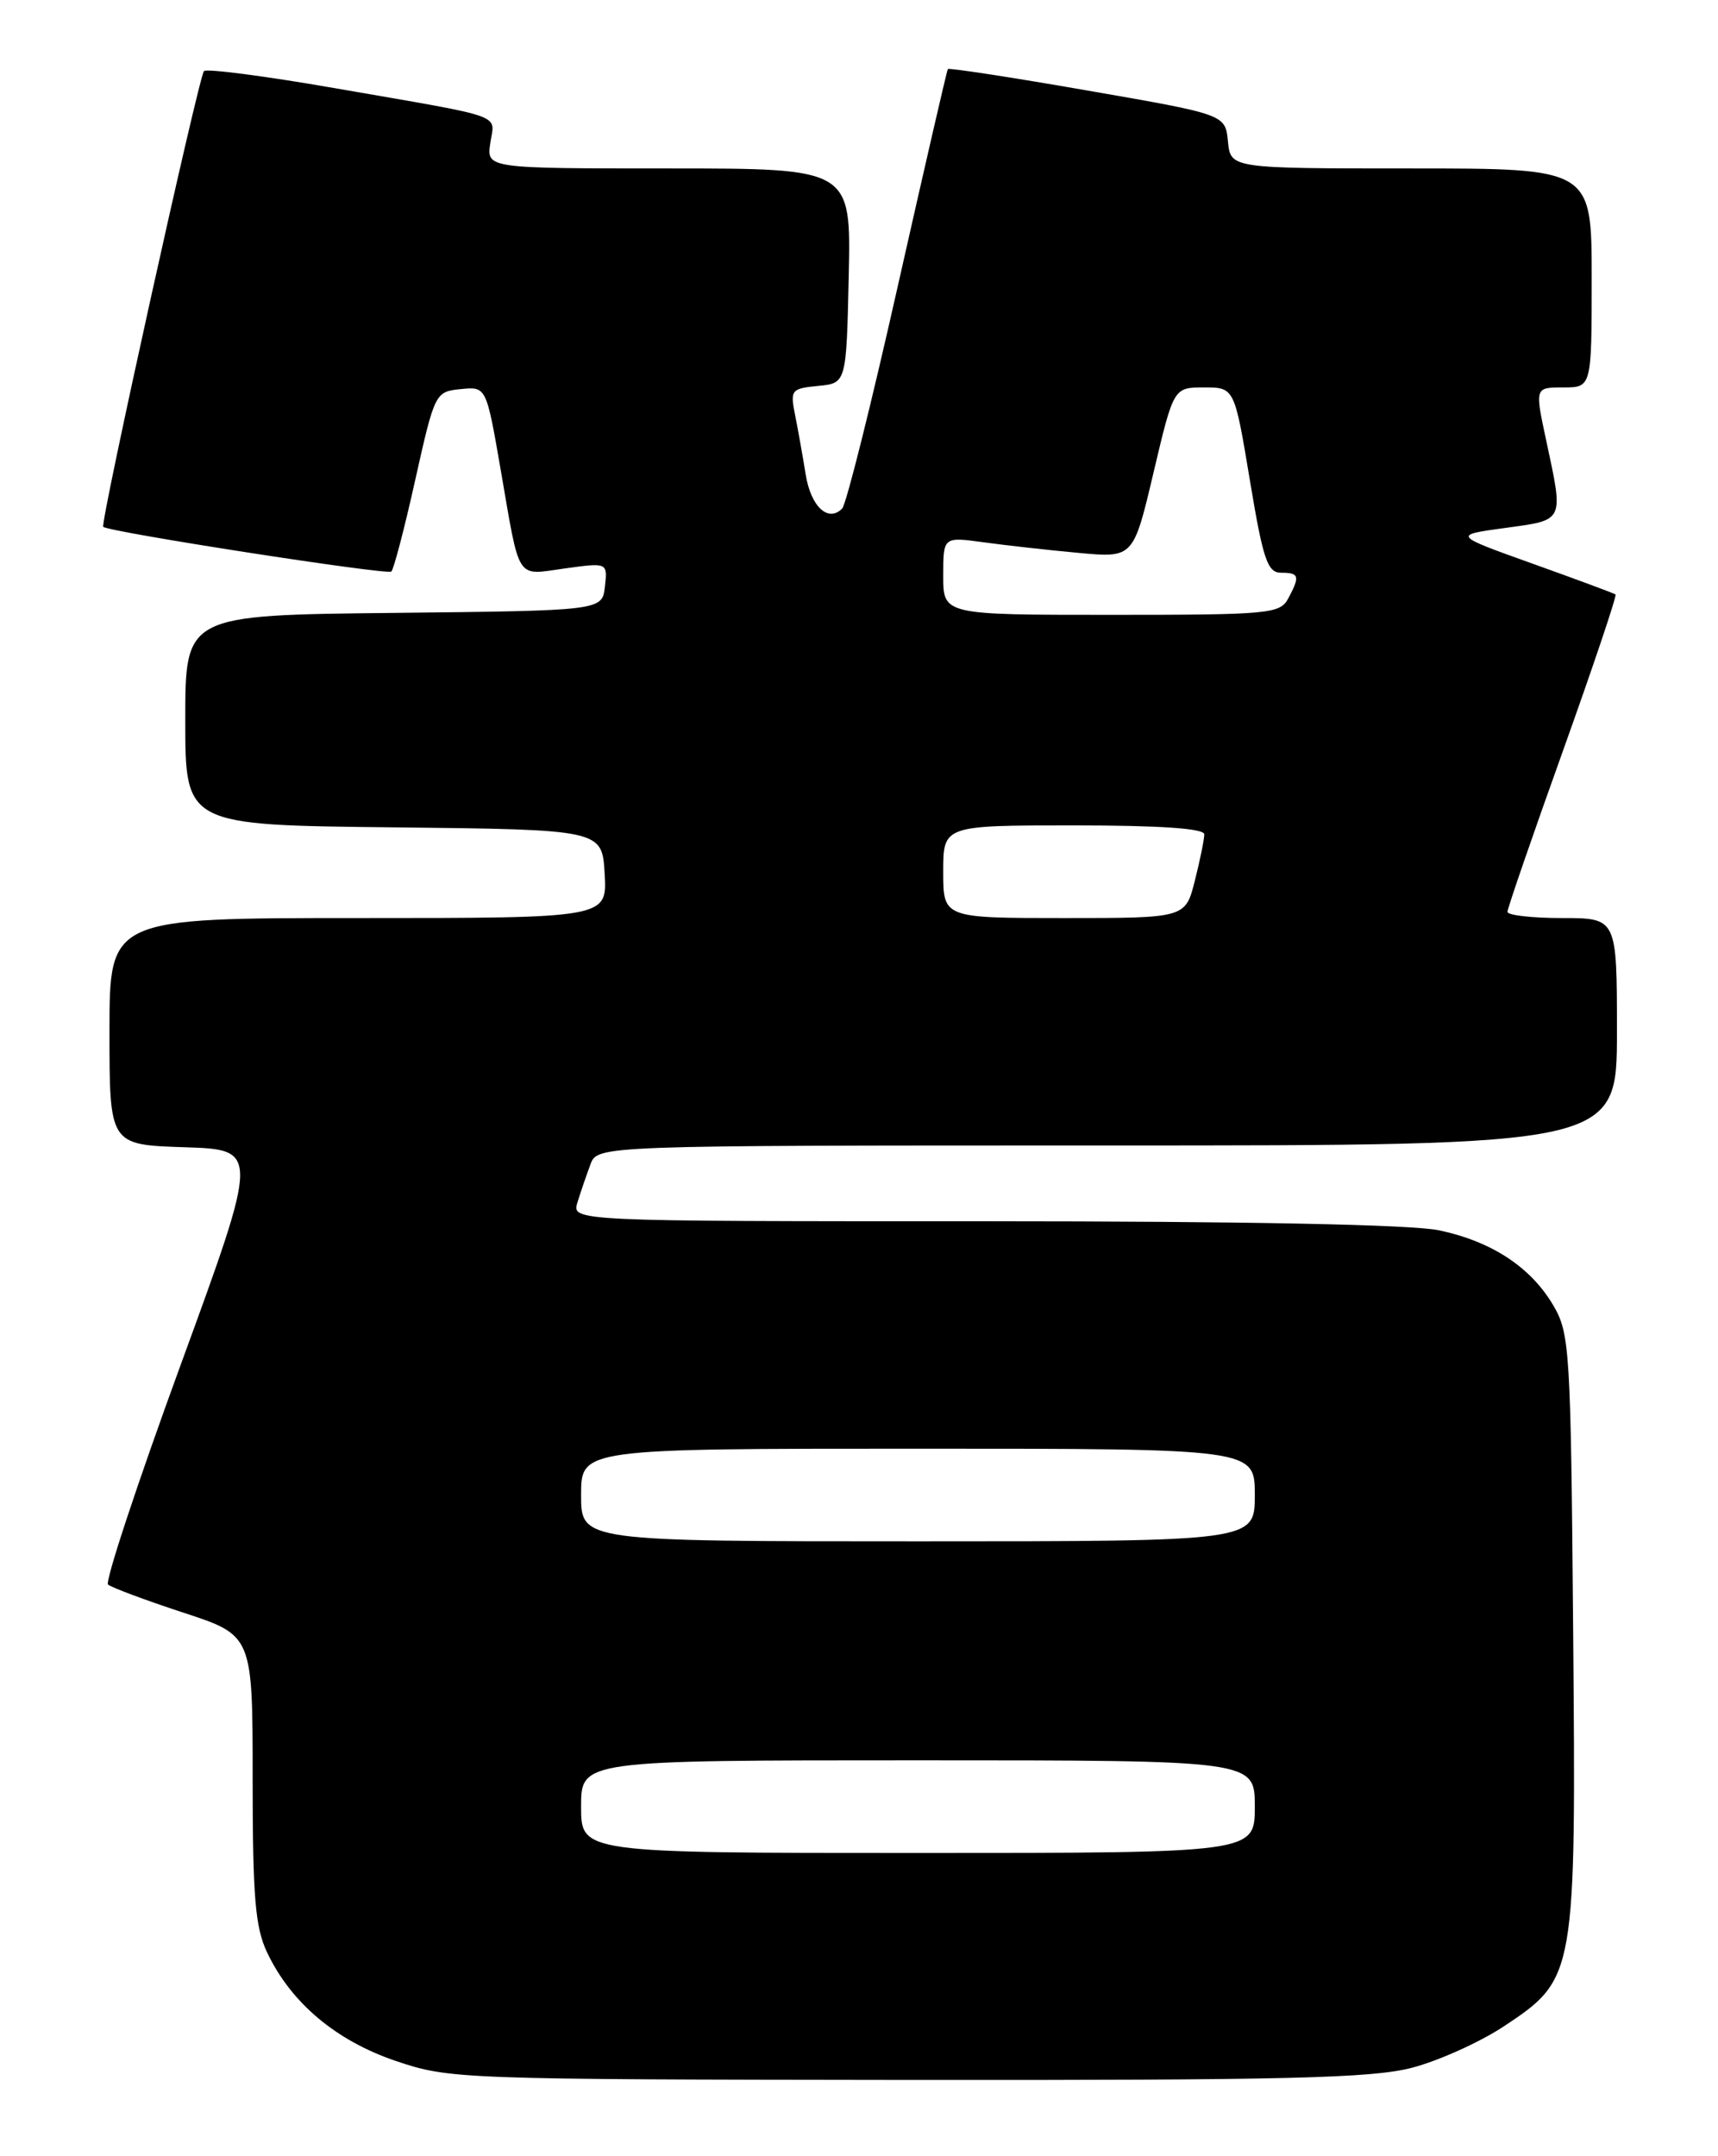 <?xml version="1.0" encoding="UTF-8" standalone="no"?>
<!DOCTYPE svg PUBLIC "-//W3C//DTD SVG 1.1//EN" "http://www.w3.org/Graphics/SVG/1.1/DTD/svg11.dtd" >
<svg xmlns="http://www.w3.org/2000/svg" xmlns:xlink="http://www.w3.org/1999/xlink" version="1.1" viewBox="0 0 204 256">
 <g >
 <path fill="currentColor"
d=" M 167.67 245.50 C 170.84 244.67 175.76 242.45 178.61 240.56 C 187.10 234.92 187.15 234.64 186.80 193.48 C 186.52 160.29 186.40 158.32 184.45 155.00 C 181.78 150.46 177.16 147.41 170.91 146.08 C 167.73 145.39 148.07 145.00 116.88 145.00 C 67.87 145.00 67.87 145.00 68.57 142.75 C 68.95 141.51 69.65 139.49 70.11 138.25 C 70.95 136.00 70.95 136.00 131.48 136.00 C 192.00 136.00 192.00 136.00 192.00 122.50 C 192.00 109.00 192.00 109.00 185.50 109.00 C 181.93 109.00 179.00 108.67 179.00 108.26 C 179.00 107.86 181.96 99.27 185.58 89.17 C 189.19 79.08 192.01 70.71 191.83 70.58 C 191.65 70.44 187.22 68.80 182.00 66.93 C 172.50 63.53 172.50 63.53 178.75 62.68 C 185.83 61.71 185.68 62.02 183.59 52.25 C 182.25 46.00 182.25 46.00 185.62 46.00 C 189.00 46.00 189.00 46.00 189.00 33.00 C 189.00 20.00 189.00 20.00 167.56 20.00 C 146.13 20.00 146.13 20.00 145.81 16.80 C 145.50 13.59 145.50 13.59 129.13 10.75 C 120.13 9.18 112.67 8.04 112.55 8.20 C 112.43 8.37 109.76 19.98 106.60 34.00 C 103.45 48.02 100.48 59.90 100.00 60.38 C 98.34 62.07 96.28 60.15 95.67 56.34 C 95.33 54.23 94.77 51.07 94.42 49.32 C 93.81 46.30 93.94 46.13 97.14 45.82 C 100.50 45.50 100.50 45.50 100.78 32.75 C 101.06 20.00 101.06 20.00 79.42 20.00 C 57.77 20.00 57.77 20.00 58.22 16.98 C 58.73 13.46 60.45 14.06 39.65 10.45 C 31.48 9.03 24.54 8.13 24.22 8.44 C 23.61 9.06 11.85 62.21 12.26 62.55 C 12.98 63.18 46.03 68.30 46.47 67.86 C 46.76 67.57 48.05 62.65 49.32 56.92 C 51.62 46.63 51.69 46.50 54.70 46.20 C 57.74 45.89 57.74 45.89 59.44 55.70 C 61.78 69.22 61.18 68.30 67.08 67.49 C 72.15 66.79 72.15 66.79 71.83 69.65 C 71.50 72.50 71.50 72.50 46.75 72.77 C 22.00 73.03 22.00 73.03 22.00 85.50 C 22.00 97.97 22.00 97.97 46.75 98.23 C 71.50 98.50 71.50 98.50 71.80 103.75 C 72.10 109.00 72.10 109.00 42.55 109.00 C 13.00 109.00 13.00 109.00 13.00 122.46 C 13.00 135.92 13.00 135.92 21.89 136.21 C 30.79 136.50 30.79 136.50 21.47 162.00 C 16.34 176.03 12.45 187.78 12.83 188.13 C 13.20 188.47 17.21 189.97 21.75 191.46 C 30.00 194.16 30.00 194.16 30.00 211.18 C 30.00 225.19 30.30 228.84 31.72 231.82 C 34.56 237.80 39.88 242.28 47.01 244.70 C 53.37 246.85 54.60 246.89 107.70 246.95 C 152.81 246.99 162.87 246.75 167.67 245.50 Z  M 69.00 214.50 C 69.00 209.00 69.00 209.00 109.00 209.00 C 149.00 209.00 149.00 209.00 149.00 214.50 C 149.00 220.00 149.00 220.00 109.00 220.00 C 69.00 220.00 69.00 220.00 69.00 214.50 Z  M 69.00 177.50 C 69.00 172.00 69.00 172.00 109.00 172.00 C 149.00 172.00 149.00 172.00 149.00 177.50 C 149.00 183.00 149.00 183.00 109.00 183.00 C 69.00 183.00 69.00 183.00 69.00 177.50 Z  M 112.00 103.50 C 112.00 98.00 112.00 98.00 127.50 98.00 C 137.73 98.00 143.00 98.36 143.00 99.06 C 143.00 99.64 142.50 102.11 141.88 104.56 C 140.76 109.00 140.76 109.00 126.38 109.00 C 112.00 109.00 112.00 109.00 112.00 103.50 Z  M 112.00 68.36 C 112.00 63.73 112.00 63.73 116.75 64.38 C 119.36 64.74 124.44 65.31 128.04 65.64 C 134.58 66.25 134.58 66.25 136.97 56.12 C 139.36 46.00 139.36 46.00 142.97 46.00 C 146.58 46.00 146.58 46.00 148.41 57.00 C 149.98 66.45 150.50 68.00 152.12 68.00 C 154.28 68.00 154.39 68.40 152.96 71.07 C 151.99 72.88 150.68 73.00 131.96 73.00 C 112.00 73.00 112.00 73.00 112.00 68.36 Z "/>
</g>
</svg>
